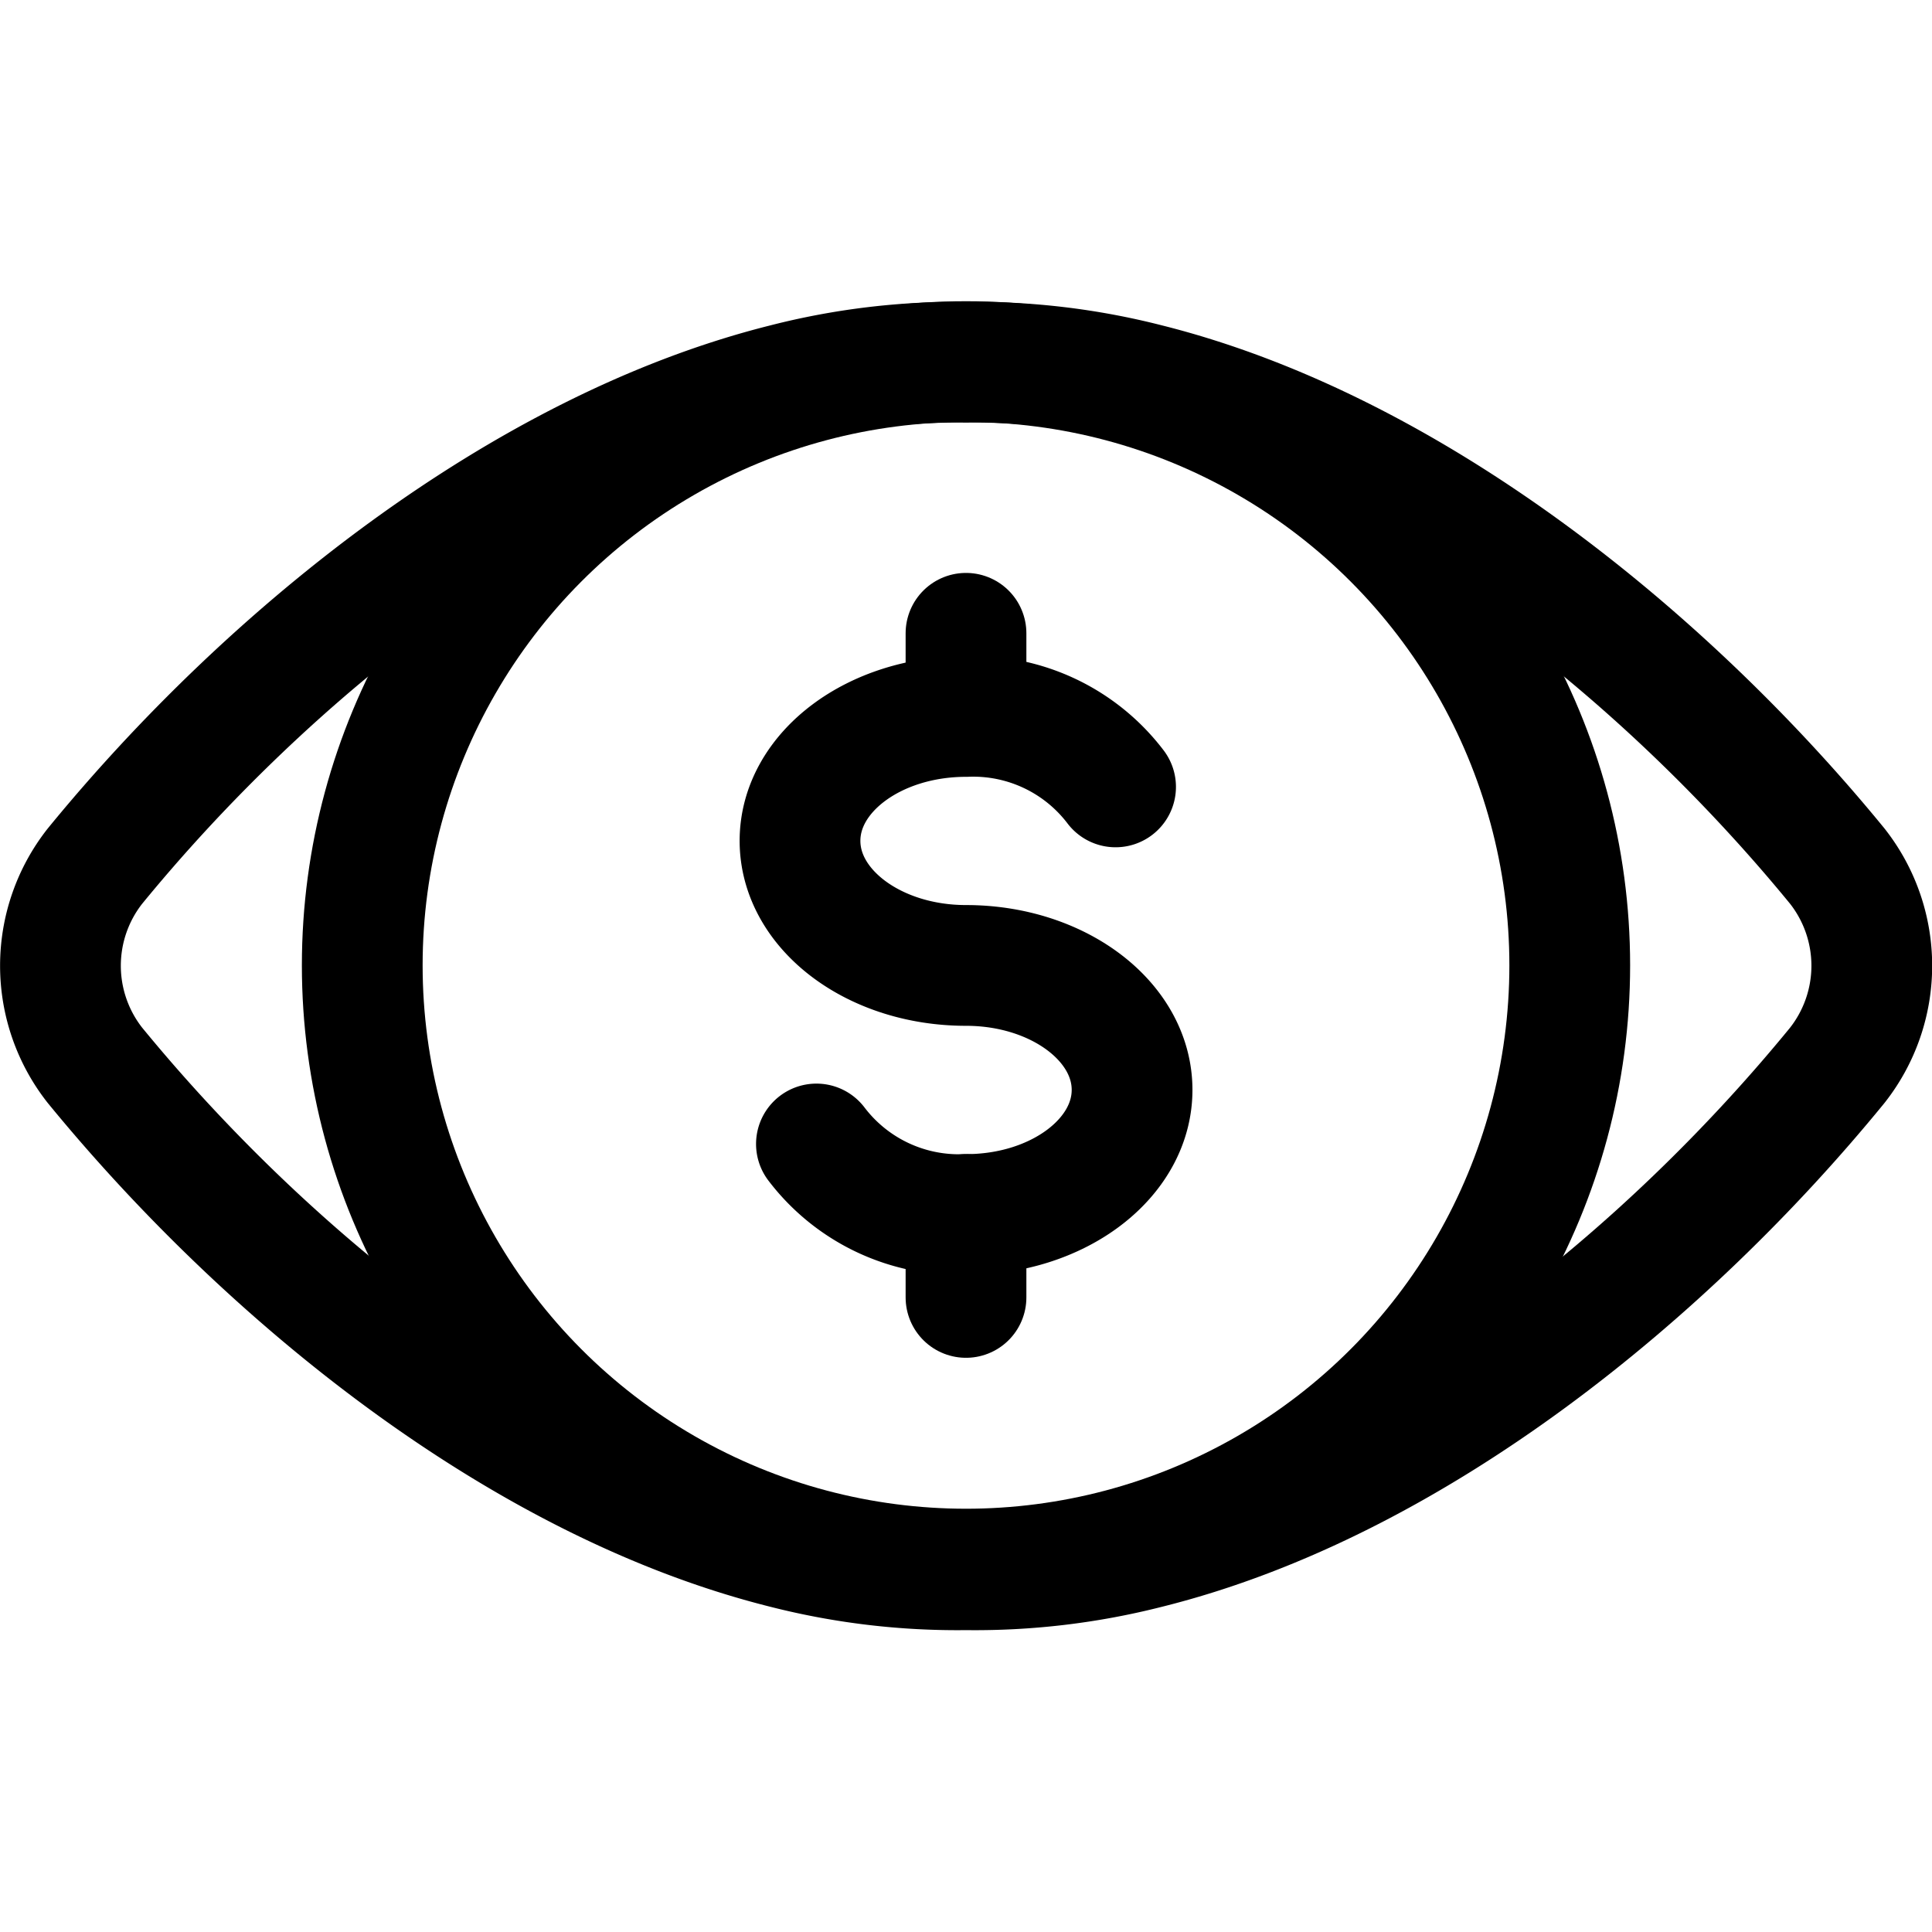 <svg xmlns="http://www.w3.org/2000/svg" viewBox="0 0 24 24"><defs><style>.a{fill:none;stroke:currentColor;stroke-linecap:round;stroke-linejoin:round;stroke-width:1.5px;}</style></defs><title>cash-eye</title><path class="a" d="M12,4.5a8.609,8.609,0,0,0-2.25.27c-3.277.821-6.438,3.382-8.571,5.99a2,2,0,0,0,0,2.473c2.1,2.564,5.253,5.17,8.575,6A8.658,8.658,0,0,0,12,19.5a8.661,8.661,0,0,0,2.25-.267c3.322-.827,6.478-3.434,8.574-6a2,2,0,0,0,0-2.473c-2.134-2.609-5.3-5.17-8.574-5.991A8.623,8.623,0,0,0,12,4.5Z"/><path class="a" d="M10.142,14.211A2.222,2.222,0,0,0,12,15.087c1.139,0,2.063-.693,2.063-1.548S13.139,11.993,12,11.993,9.938,11.3,9.938,10.445,10.861,8.9,12,8.9a2.221,2.221,0,0,1,1.858.875"/><line class="a" x1="12" y1="15.087" x2="12" y2="16.117"/><line class="a" x1="12" y1="7.867" x2="12" y2="8.898"/><circle class="a" cx="12" cy="11.992" r="7.5"/></svg>